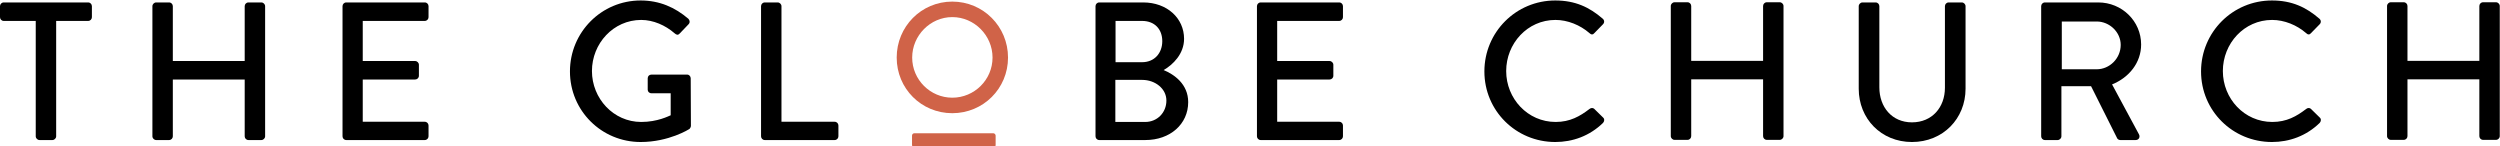 <?xml version="1.0" encoding="UTF-8"?>
<svg width="1880px" height="110px" viewBox="0 0 1880 110" version="1.1" xmlns="http://www.w3.org/2000/svg" xmlns:xlink="http://www.w3.org/1999/xlink">
    <!-- Generator: Sketch 43.2 (39069) - http://www.bohemiancoding.com/sketch -->
    <title>The Globe Church</title>
    <desc>Created with Sketch.</desc>
    <defs></defs>
    <g id="Logo" stroke="none" stroke-width="1" fill="none" fill-rule="evenodd">
        <g id="tgc-logo-long--no-ring--white">
            <path d="M26.876,15.732 L2.808,15.732 C1.183,15.732 0,14.398 0,12.927 L0,4.65 C0,3.164 1.183,1.836 2.808,1.836 L66.307,1.836 C67.927,1.836 69.107,3.164 69.107,4.65 L69.107,12.927 C69.107,14.398 67.927,15.732 66.307,15.732 L42.234,15.732 L42.234,102.499 C42.234,103.985 40.906,105.311 39.431,105.311 L29.684,105.311 C28.209,105.311 26.876,103.985 26.876,102.499 L26.876,15.732" id="Fill-5" fill="currentColor"></path>
            <path d="M114.61,4.65 C114.61,3.164 115.943,1.836 117.418,1.836 L127.165,1.836 C128.785,1.836 129.968,3.164 129.968,4.65 L129.968,45.891 L184.012,45.891 L184.012,4.65 C184.012,3.164 185.195,1.836 186.824,1.836 L196.568,1.836 C198.046,1.836 199.37,3.164 199.37,4.65 L199.37,102.499 C199.37,103.985 198.046,105.311 196.568,105.311 L186.824,105.311 C185.195,105.311 184.012,103.985 184.012,102.499 L184.012,59.785 L129.968,59.785 L129.968,102.499 C129.968,103.985 128.785,105.311 127.165,105.311 L117.418,105.311 C115.943,105.311 114.61,103.985 114.61,102.499 L114.61,4.65" id="Fill-6" fill="currentColor"></path>
            <path d="M257.579,4.65 C257.579,3.164 258.759,1.836 260.382,1.836 L319.446,1.836 C321.075,1.836 322.258,3.164 322.258,4.65 L322.258,12.927 C322.258,14.398 321.075,15.732 319.446,15.732 L272.784,15.732 L272.784,45.891 L312.215,45.891 C313.693,45.891 315.018,47.222 315.018,48.693 L315.018,56.973 C315.018,58.601 313.693,59.785 312.215,59.785 L272.784,59.785 L272.784,91.567 L319.446,91.567 C321.075,91.567 322.258,92.896 322.258,94.373 L322.258,102.499 C322.258,103.985 321.075,105.311 319.446,105.311 L260.382,105.311 C258.759,105.311 257.579,103.985 257.579,102.499 L257.579,4.65" id="Fill-7" fill="currentColor"></path>
            <path d="M481.765,0.359 C495.94,0.359 507.603,5.529 517.643,14.108 C518.825,15.291 518.976,17.064 517.793,18.248 C515.576,20.612 513.365,22.826 511.145,25.19 C509.965,26.525 508.783,26.374 507.307,25.04 C500.369,18.985 491.213,14.99 482.202,14.99 C461.236,14.99 445.142,32.728 445.142,53.425 C445.142,73.974 461.236,91.712 482.202,91.712 C494.462,91.712 502.876,87.277 504.354,86.688 L504.354,70.13 L489.883,70.13 C488.26,70.13 487.08,68.95 487.08,67.47 L487.08,58.897 C487.08,57.275 488.26,56.091 489.883,56.091 L516.759,56.091 C518.234,56.091 519.416,57.42 519.416,58.897 C519.416,70.722 519.567,82.843 519.567,94.669 C519.567,95.406 518.976,96.587 518.385,97.033 C518.385,97.033 503.172,106.79 481.765,106.79 C452.376,106.79 428.604,83.29 428.604,53.727 C428.604,24.16 452.376,0.359 481.765,0.359" id="Fill-8" fill="currentColor"></path>
            <path d="M575.11,1.836 L584.857,1.836 C586.332,1.836 587.665,3.164 587.665,4.65 L587.665,91.567 L627.679,91.567 C629.308,91.567 630.487,92.896 630.487,94.373 L630.487,102.499 C630.487,103.985 629.308,105.311 627.679,105.311 L575.11,105.311 C573.49,105.311 572.307,103.985 572.307,102.499 L572.307,4.65 C572.307,3.164 573.49,1.836 575.11,1.836 Z" id="Fill-9" fill="currentColor"></path>
            <path d="M716.118,73.464 C732.763,73.464 746.39,59.944 746.39,43.282 C746.39,26.722 732.763,12.857 716.118,12.857 C699.583,12.857 685.958,26.722 685.958,43.282 C685.958,59.944 699.583,73.464 716.118,73.464 L716.118,73.464 Z M716.118,1.203 C739.403,1.203 758.033,19.968 758.033,43.282 C758.033,66.591 739.403,85.121 716.118,85.121 C692.83,85.121 674.316,66.591 674.316,43.282 C674.316,19.968 692.83,1.203 716.118,1.203 L716.118,1.203 Z" id="Fill-10" fill="#D06348"></path>
            <path d="M858.823,46.775 C868.272,46.775 874.036,39.821 874.036,30.952 C874.036,21.941 868.272,15.732 858.823,15.732 L838.889,15.732 L838.889,46.775 L858.823,46.775 L858.823,46.775 Z M861.185,91.712 C870.196,91.712 877.132,84.761 877.132,75.605 C877.132,66.585 868.567,60.08 858.974,60.08 L838.738,60.08 L838.738,91.712 L861.185,91.712 L861.185,91.712 Z M823.829,4.65 C823.829,3.164 825.009,1.836 826.632,1.836 L859.707,1.836 C877.578,1.836 890.423,13.661 890.423,29.18 C890.423,40.564 882.009,48.693 875.065,52.688 C882.896,55.94 893.527,63.188 893.527,76.786 C893.527,93.343 879.94,105.311 861.336,105.311 L826.632,105.311 C825.009,105.311 823.829,103.985 823.829,102.499 L823.829,4.65 L823.829,4.65 Z" id="Fill-11" fill="currentColor"></path>
            <path d="M945.23,4.65 C945.23,3.164 946.412,1.836 948.041,1.836 L1007.105,1.836 C1008.728,1.836 1009.908,3.164 1009.908,4.65 L1009.908,12.927 C1009.908,14.398 1008.728,15.732 1007.105,15.732 L960.443,15.732 L960.443,45.891 L999.868,45.891 C1001.344,45.891 1002.677,47.222 1002.677,48.693 L1002.677,56.973 C1002.677,58.601 1001.344,59.785 999.868,59.785 L960.443,59.785 L960.443,91.567 L1007.105,91.567 C1008.728,91.567 1009.908,92.896 1009.908,94.373 L1009.908,102.499 C1009.908,103.985 1008.728,105.311 1007.105,105.311 L948.041,105.311 C946.412,105.311 945.23,103.985 945.23,102.499 L945.23,4.65" id="Fill-12" fill="currentColor"></path>
            <path d="M1169.569,0.359 C1184.478,0.359 1195.262,5.384 1205.302,14.108 C1206.629,15.291 1206.629,17.064 1205.447,18.248 L1198.949,24.897 C1197.92,26.223 1196.587,26.223 1195.262,24.897 C1188.318,18.84 1178.866,14.99 1169.711,14.99 C1148.6,14.99 1132.65,32.728 1132.65,53.425 C1132.65,74.119 1148.742,91.712 1169.862,91.712 C1180.64,91.712 1188.173,87.43 1195.262,81.956 C1196.587,80.926 1197.92,81.071 1198.807,81.805 L1205.597,88.46 C1206.78,89.493 1206.484,91.417 1205.447,92.447 C1195.404,102.212 1182.707,106.79 1169.569,106.79 C1140.035,106.79 1116.258,83.29 1116.258,53.727 C1116.258,24.16 1140.035,0.359 1169.569,0.359" id="Fill-13" fill="currentColor"></path>
            <path d="M1256.437,4.515 C1256.437,3.029 1257.765,1.701 1259.24,1.701 L1268.993,1.701 C1270.616,1.701 1271.795,3.029 1271.795,4.515 L1271.795,45.756 L1325.842,45.756 L1325.842,4.515 C1325.842,3.029 1327.022,1.701 1328.651,1.701 L1338.389,1.701 C1339.873,1.701 1341.2,3.029 1341.2,4.515 L1341.2,102.364 C1341.2,103.85 1339.873,105.176 1338.389,105.176 L1328.651,105.176 C1327.022,105.176 1325.842,103.85 1325.842,102.364 L1325.842,59.65 L1271.795,59.65 L1271.795,102.364 C1271.795,103.85 1270.616,105.176 1268.993,105.176 L1259.24,105.176 C1257.765,105.176 1256.437,103.85 1256.437,102.364 L1256.437,4.515" id="Fill-14" fill="currentColor"></path>
            <path d="M1397.762,4.65 C1397.762,3.164 1399.096,1.836 1400.565,1.836 L1410.463,1.836 C1412.092,1.836 1413.271,3.164 1413.271,4.65 L1413.271,65.697 C1413.271,80.479 1422.723,92.008 1437.779,92.008 C1452.992,92.008 1462.586,80.624 1462.586,65.993 L1462.586,4.65 C1462.586,3.164 1463.768,1.836 1465.394,1.836 L1475.292,1.836 C1476.761,1.836 1478.094,3.164 1478.094,4.65 L1478.094,66.736 C1478.094,89.203 1461.116,106.79 1437.779,106.79 C1414.599,106.79 1397.762,89.203 1397.762,66.736 L1397.762,4.65" id="Fill-15" fill="currentColor"></path>
            <path d="M1576.758,52.096 C1586.351,52.096 1594.771,43.964 1594.771,33.766 C1594.771,24.16 1586.351,16.17 1576.758,16.17 L1550.473,16.17 L1550.473,52.096 L1576.758,52.096 L1576.758,52.096 Z M1534.964,4.65 C1534.964,3.164 1536.144,1.836 1537.773,1.836 L1577.937,1.836 C1595.658,1.836 1610.129,15.883 1610.129,33.47 C1610.129,47.071 1601.118,58.305 1588.273,63.475 L1608.508,101.028 C1609.537,102.946 1608.508,105.311 1605.996,105.311 L1594.475,105.311 C1593.295,105.311 1592.409,104.577 1592.113,103.985 L1572.477,64.809 L1550.178,64.809 L1550.178,102.499 C1550.178,103.985 1548.85,105.311 1547.366,105.311 L1537.773,105.311 C1536.144,105.311 1534.964,103.985 1534.964,102.499 L1534.964,4.65 L1534.964,4.65 Z" id="Fill-16" fill="currentColor"></path>
            <path d="M1708.496,0.359 C1723.414,0.359 1734.196,5.384 1744.238,14.108 C1745.563,15.291 1745.563,17.064 1744.383,18.248 L1737.885,24.897 C1736.848,26.223 1735.523,26.223 1734.196,24.897 C1727.251,18.84 1717.803,14.99 1708.647,14.99 C1687.533,14.99 1671.587,32.728 1671.587,53.425 C1671.587,74.119 1687.678,91.712 1708.798,91.712 C1719.574,91.712 1727.109,87.43 1734.196,81.956 C1735.523,80.926 1736.848,81.071 1737.74,81.805 L1744.525,88.46 C1745.708,89.493 1745.418,91.417 1744.383,92.447 C1734.341,102.212 1721.64,106.79 1708.496,106.79 C1678.963,106.79 1655.191,83.29 1655.191,53.727 C1655.191,24.16 1678.963,0.359 1708.496,0.359" id="Fill-17" fill="currentColor"></path>
            <path d="M1795.06,4.515 C1795.06,3.029 1796.387,1.701 1797.863,1.701 L1807.615,1.701 C1809.238,1.701 1810.418,3.029 1810.418,4.515 L1810.418,45.756 L1864.465,45.756 L1864.465,4.515 C1864.465,3.029 1865.645,1.701 1867.274,1.701 L1877.012,1.701 C1878.496,1.701 1879.823,3.029 1879.823,4.515 L1879.823,102.364 C1879.823,103.85 1878.496,105.176 1877.012,105.176 L1867.274,105.176 C1865.645,105.176 1864.465,103.85 1864.465,102.364 L1864.465,59.65 L1810.418,59.65 L1810.418,102.364 C1810.418,103.85 1809.238,105.176 1807.615,105.176 L1797.863,105.176 C1796.387,105.176 1795.06,103.85 1795.06,102.364 L1795.06,4.515" id="Fill-18" fill="currentColor"></path>
            <rect id="Rectangle" fill="#D06348" x="685.843" y="100.204" width="62.874" height="10.627" rx="1.75"></rect>
        </g>
    </g>
</svg>
